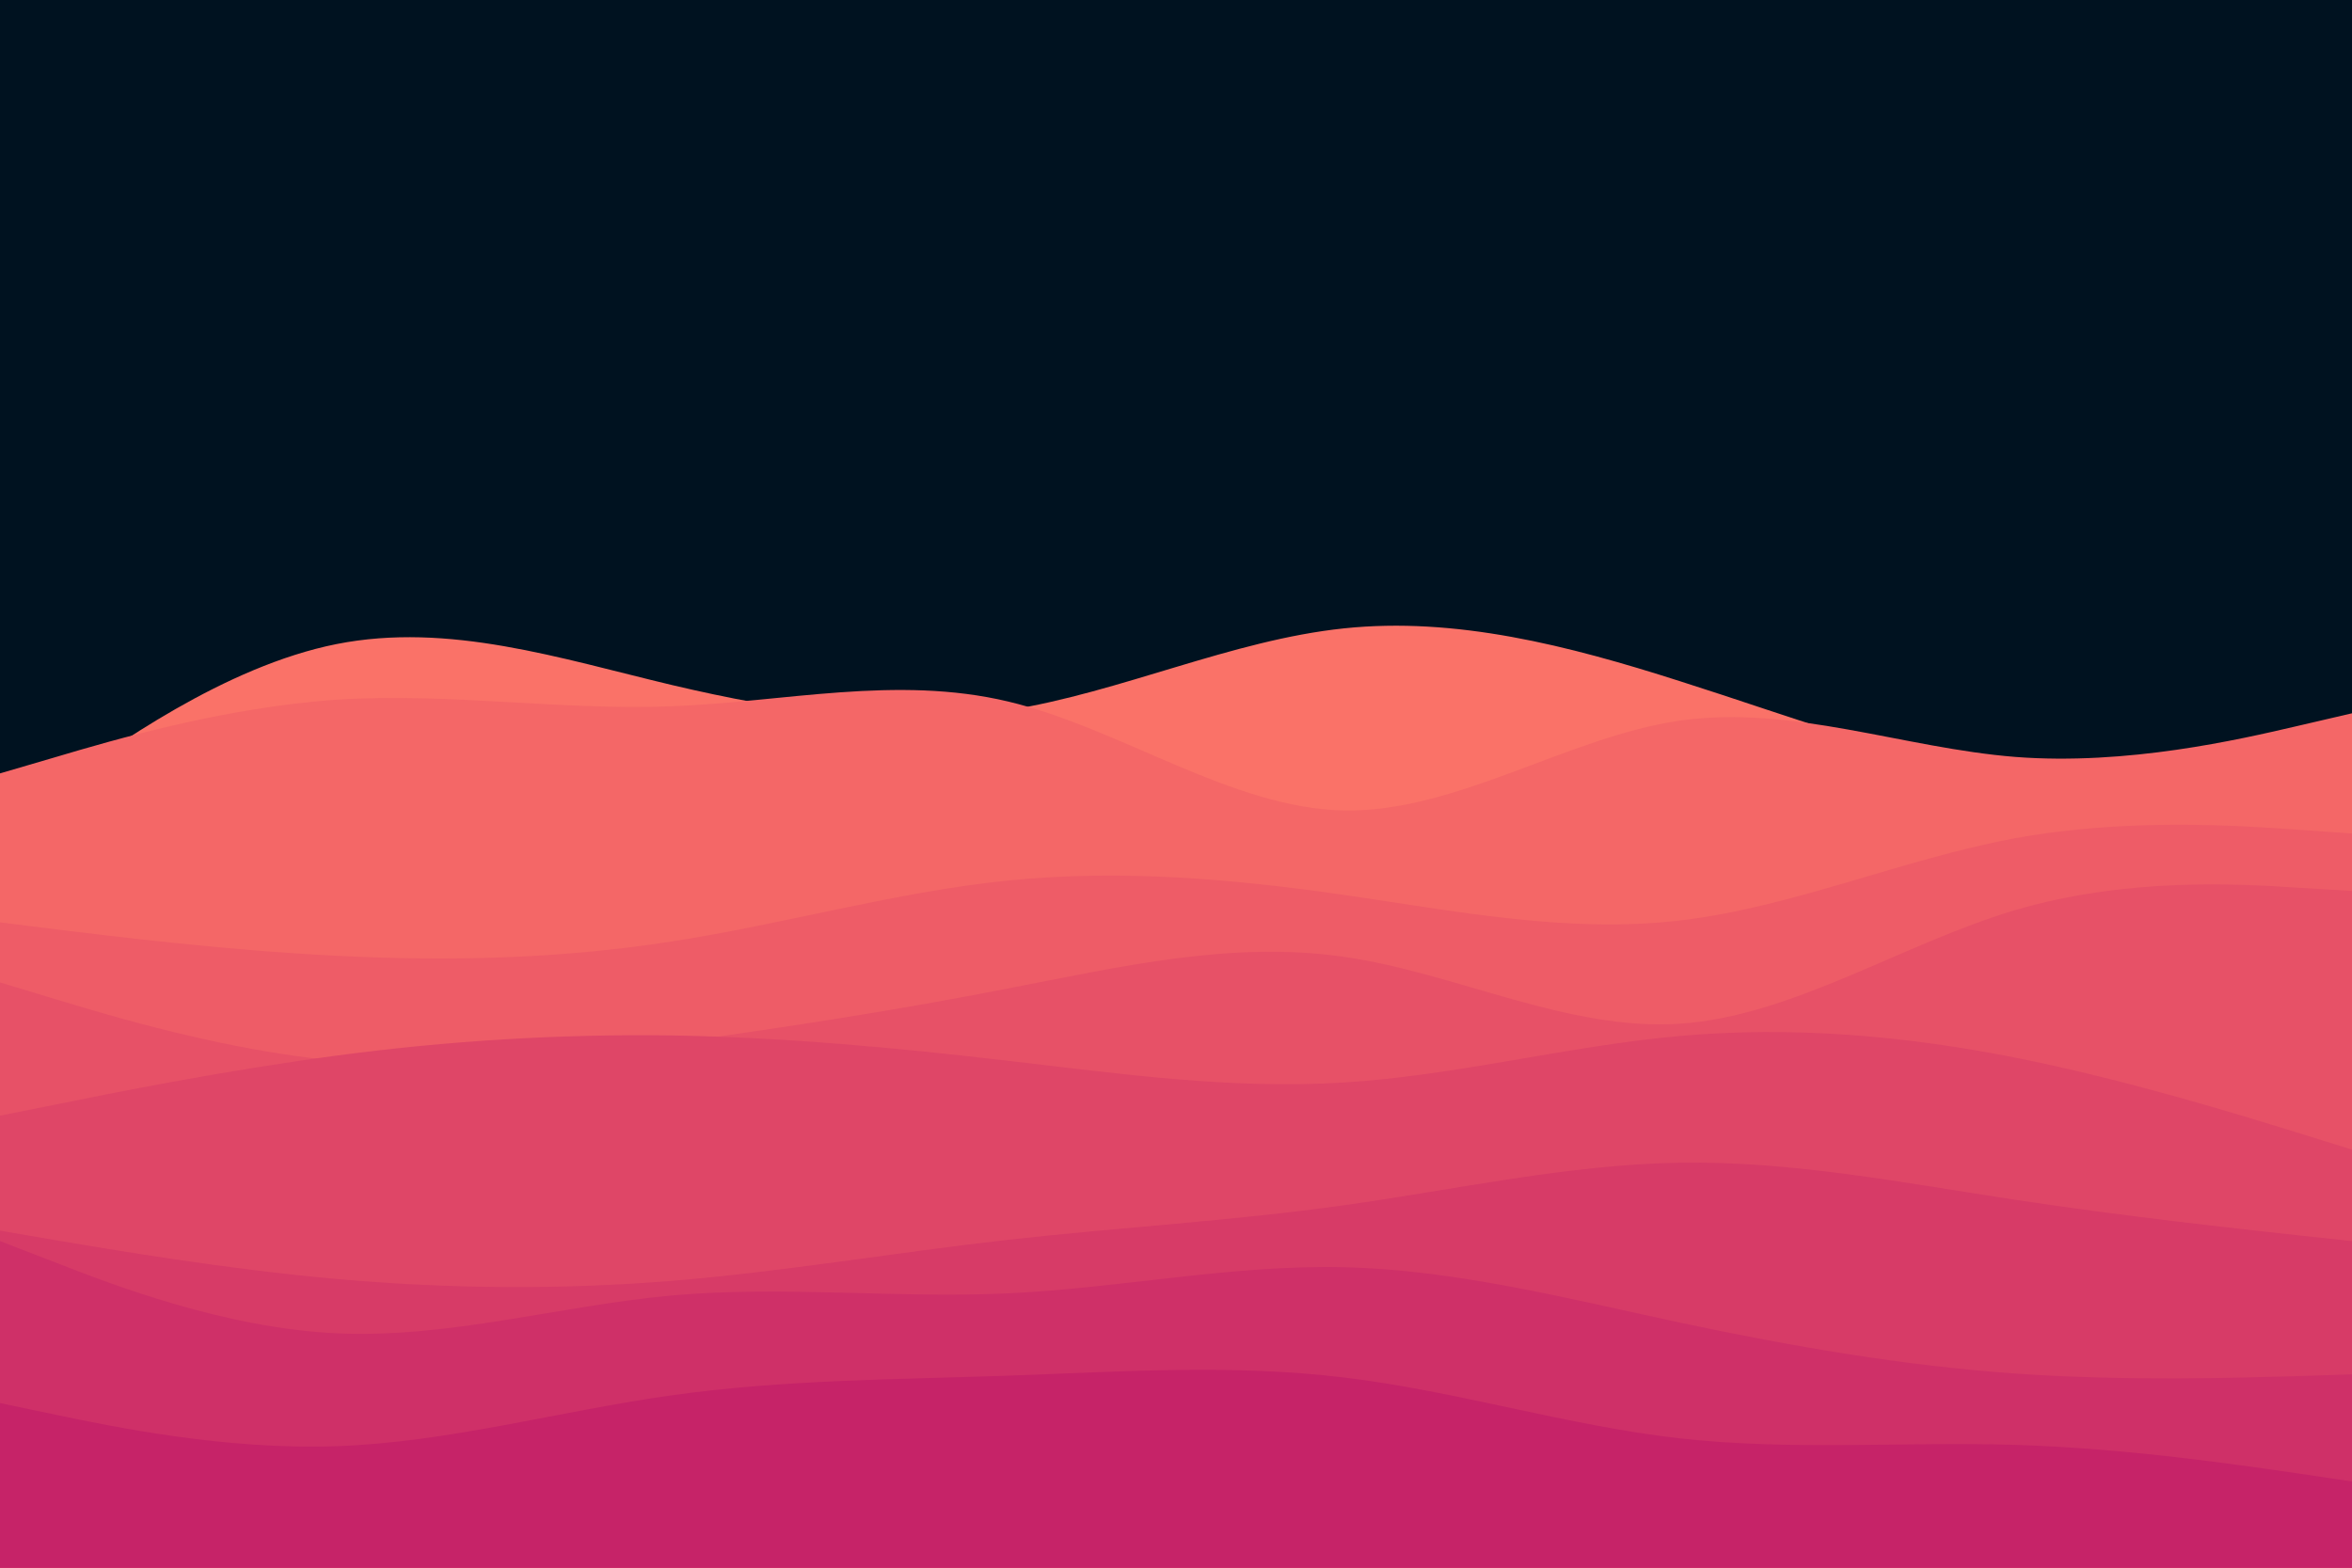 <svg id="visual" viewBox="0 0 900 600" width="900" height="600" xmlns="http://www.w3.org/2000/svg" xmlns:xlink="http://www.w3.org/1999/xlink" version="1.1"><rect x="0" y="0" width="900" height="600" fill="#001220"></rect><path d="M0 317L21.5 301.5C43 286 86 255 128.8 246.5C171.7 238 214.3 252 257.2 262.2C300 272.3 343 278.7 385.8 271.8C428.7 265 471.3 245 514.2 240.5C557 236 600 247 642.8 260.7C685.7 274.3 728.3 290.7 771.2 297.3C814 304 857 301 878.5 299.5L900 298L900 601L878.5 601C857 601 814 601 771.2 601C728.3 601 685.7 601 642.8 601C600 601 557 601 514.2 601C471.3 601 428.7 601 385.8 601C343 601 300 601 257.2 601C214.3 601 171.7 601 128.8 601C86 601 43 601 21.5 601L0 601Z" fill="#fa7268"></path><path d="M0 296L21.5 289.7C43 283.3 86 270.7 128.8 267.8C171.7 265 214.3 272 257.2 270.3C300 268.7 343 258.3 385.8 268.5C428.7 278.7 471.3 309.3 514.2 310.2C557 311 600 282 642.8 275.8C685.7 269.7 728.3 286.3 771.2 289.7C814 293 857 283 878.5 278L900 273L900 601L878.5 601C857 601 814 601 771.2 601C728.3 601 685.7 601 642.8 601C600 601 557 601 514.2 601C471.3 601 428.7 601 385.8 601C343 601 300 601 257.2 601C214.3 601 171.7 601 128.8 601C86 601 43 601 21.5 601L0 601Z" fill="#f46767"></path><path d="M0 353L21.5 355.7C43 358.3 86 363.7 128.8 365.8C171.7 368 214.3 367 257.2 360.3C300 353.7 343 341.3 385.8 337C428.7 332.7 471.3 336.3 514.2 342.5C557 348.7 600 357.3 642.8 352.3C685.7 347.3 728.3 328.7 771.2 320.8C814 313 857 316 878.5 317.5L900 319L900 601L878.5 601C857 601 814 601 771.2 601C728.3 601 685.7 601 642.8 601C600 601 557 601 514.2 601C471.3 601 428.7 601 385.8 601C343 601 300 601 257.2 601C214.3 601 171.7 601 128.8 601C86 601 43 601 21.5 601L0 601Z" fill="#ee5c67"></path><path d="M0 376L21.5 382.5C43 389 86 402 128.8 406C171.7 410 214.3 405 257.2 399.2C300 393.3 343 386.7 385.8 378.3C428.7 370 471.3 360 514.2 366.2C557 372.3 600 394.7 642.8 391.8C685.7 389 728.3 361 771.2 348.3C814 335.7 857 338.3 878.5 339.7L900 341L900 601L878.5 601C857 601 814 601 771.2 601C728.3 601 685.7 601 642.8 601C600 601 557 601 514.2 601C471.3 601 428.7 601 385.8 601C343 601 300 601 257.2 601C214.3 601 171.7 601 128.8 601C86 601 43 601 21.5 601L0 601Z" fill="#e75167"></path><path d="M0 427L21.5 422.7C43 418.3 86 409.7 128.8 404C171.7 398.3 214.3 395.7 257.2 396.3C300 397 343 401 385.8 406C428.7 411 471.3 417 514.2 414.3C557 411.7 600 400.3 642.8 396.5C685.7 392.7 728.3 396.3 771.2 404.8C814 413.3 857 426.7 878.5 433.3L900 440L900 601L878.5 601C857 601 814 601 771.2 601C728.3 601 685.7 601 642.8 601C600 601 557 601 514.2 601C471.3 601 428.7 601 385.8 601C343 601 300 601 257.2 601C214.3 601 171.7 601 128.8 601C86 601 43 601 21.5 601L0 601Z" fill="#df4667"></path><path d="M0 471L21.5 474.7C43 478.3 86 485.7 128.8 489.5C171.7 493.3 214.3 493.7 257.2 490.2C300 486.7 343 479.3 385.8 474.5C428.7 469.7 471.3 467.3 514.2 461.3C557 455.3 600 445.7 642.8 445C685.7 444.3 728.3 452.7 771.2 459.2C814 465.7 857 470.3 878.5 472.7L900 475L900 601L878.5 601C857 601 814 601 771.2 601C728.3 601 685.7 601 642.8 601C600 601 557 601 514.2 601C471.3 601 428.7 601 385.8 601C343 601 300 601 257.2 601C214.3 601 171.7 601 128.8 601C86 601 43 601 21.5 601L0 601Z" fill="#d73b67"></path><path d="M0 475L21.5 483.3C43 491.7 86 508.3 128.8 510.3C171.7 512.3 214.3 499.7 257.2 495.8C300 492 343 497 385.8 495C428.7 493 471.3 484 514.2 485C557 486 600 497 642.8 506.2C685.7 515.3 728.3 522.7 771.2 525.7C814 528.7 857 527.3 878.5 526.7L900 526L900 601L878.5 601C857 601 814 601 771.2 601C728.3 601 685.7 601 642.8 601C600 601 557 601 514.2 601C471.3 601 428.7 601 385.8 601C343 601 300 601 257.2 601C214.3 601 171.7 601 128.8 601C86 601 43 601 21.5 601L0 601Z" fill="#cf3068"></path><path d="M0 537L21.5 541.5C43 546 86 555 128.8 553.5C171.7 552 214.3 540 257.2 534C300 528 343 528 385.8 526.5C428.7 525 471.3 522 514.2 527.2C557 532.3 600 545.7 642.8 550.5C685.7 555.3 728.3 551.7 771.2 553C814 554.3 857 560.7 878.5 563.8L900 567L900 601L878.5 601C857 601 814 601 771.2 601C728.3 601 685.7 601 642.8 601C600 601 557 601 514.2 601C471.3 601 428.7 601 385.8 601C343 601 300 601 257.2 601C214.3 601 171.7 601 128.8 601C86 601 43 601 21.5 601L0 601Z" fill="#c62368"></path></svg>